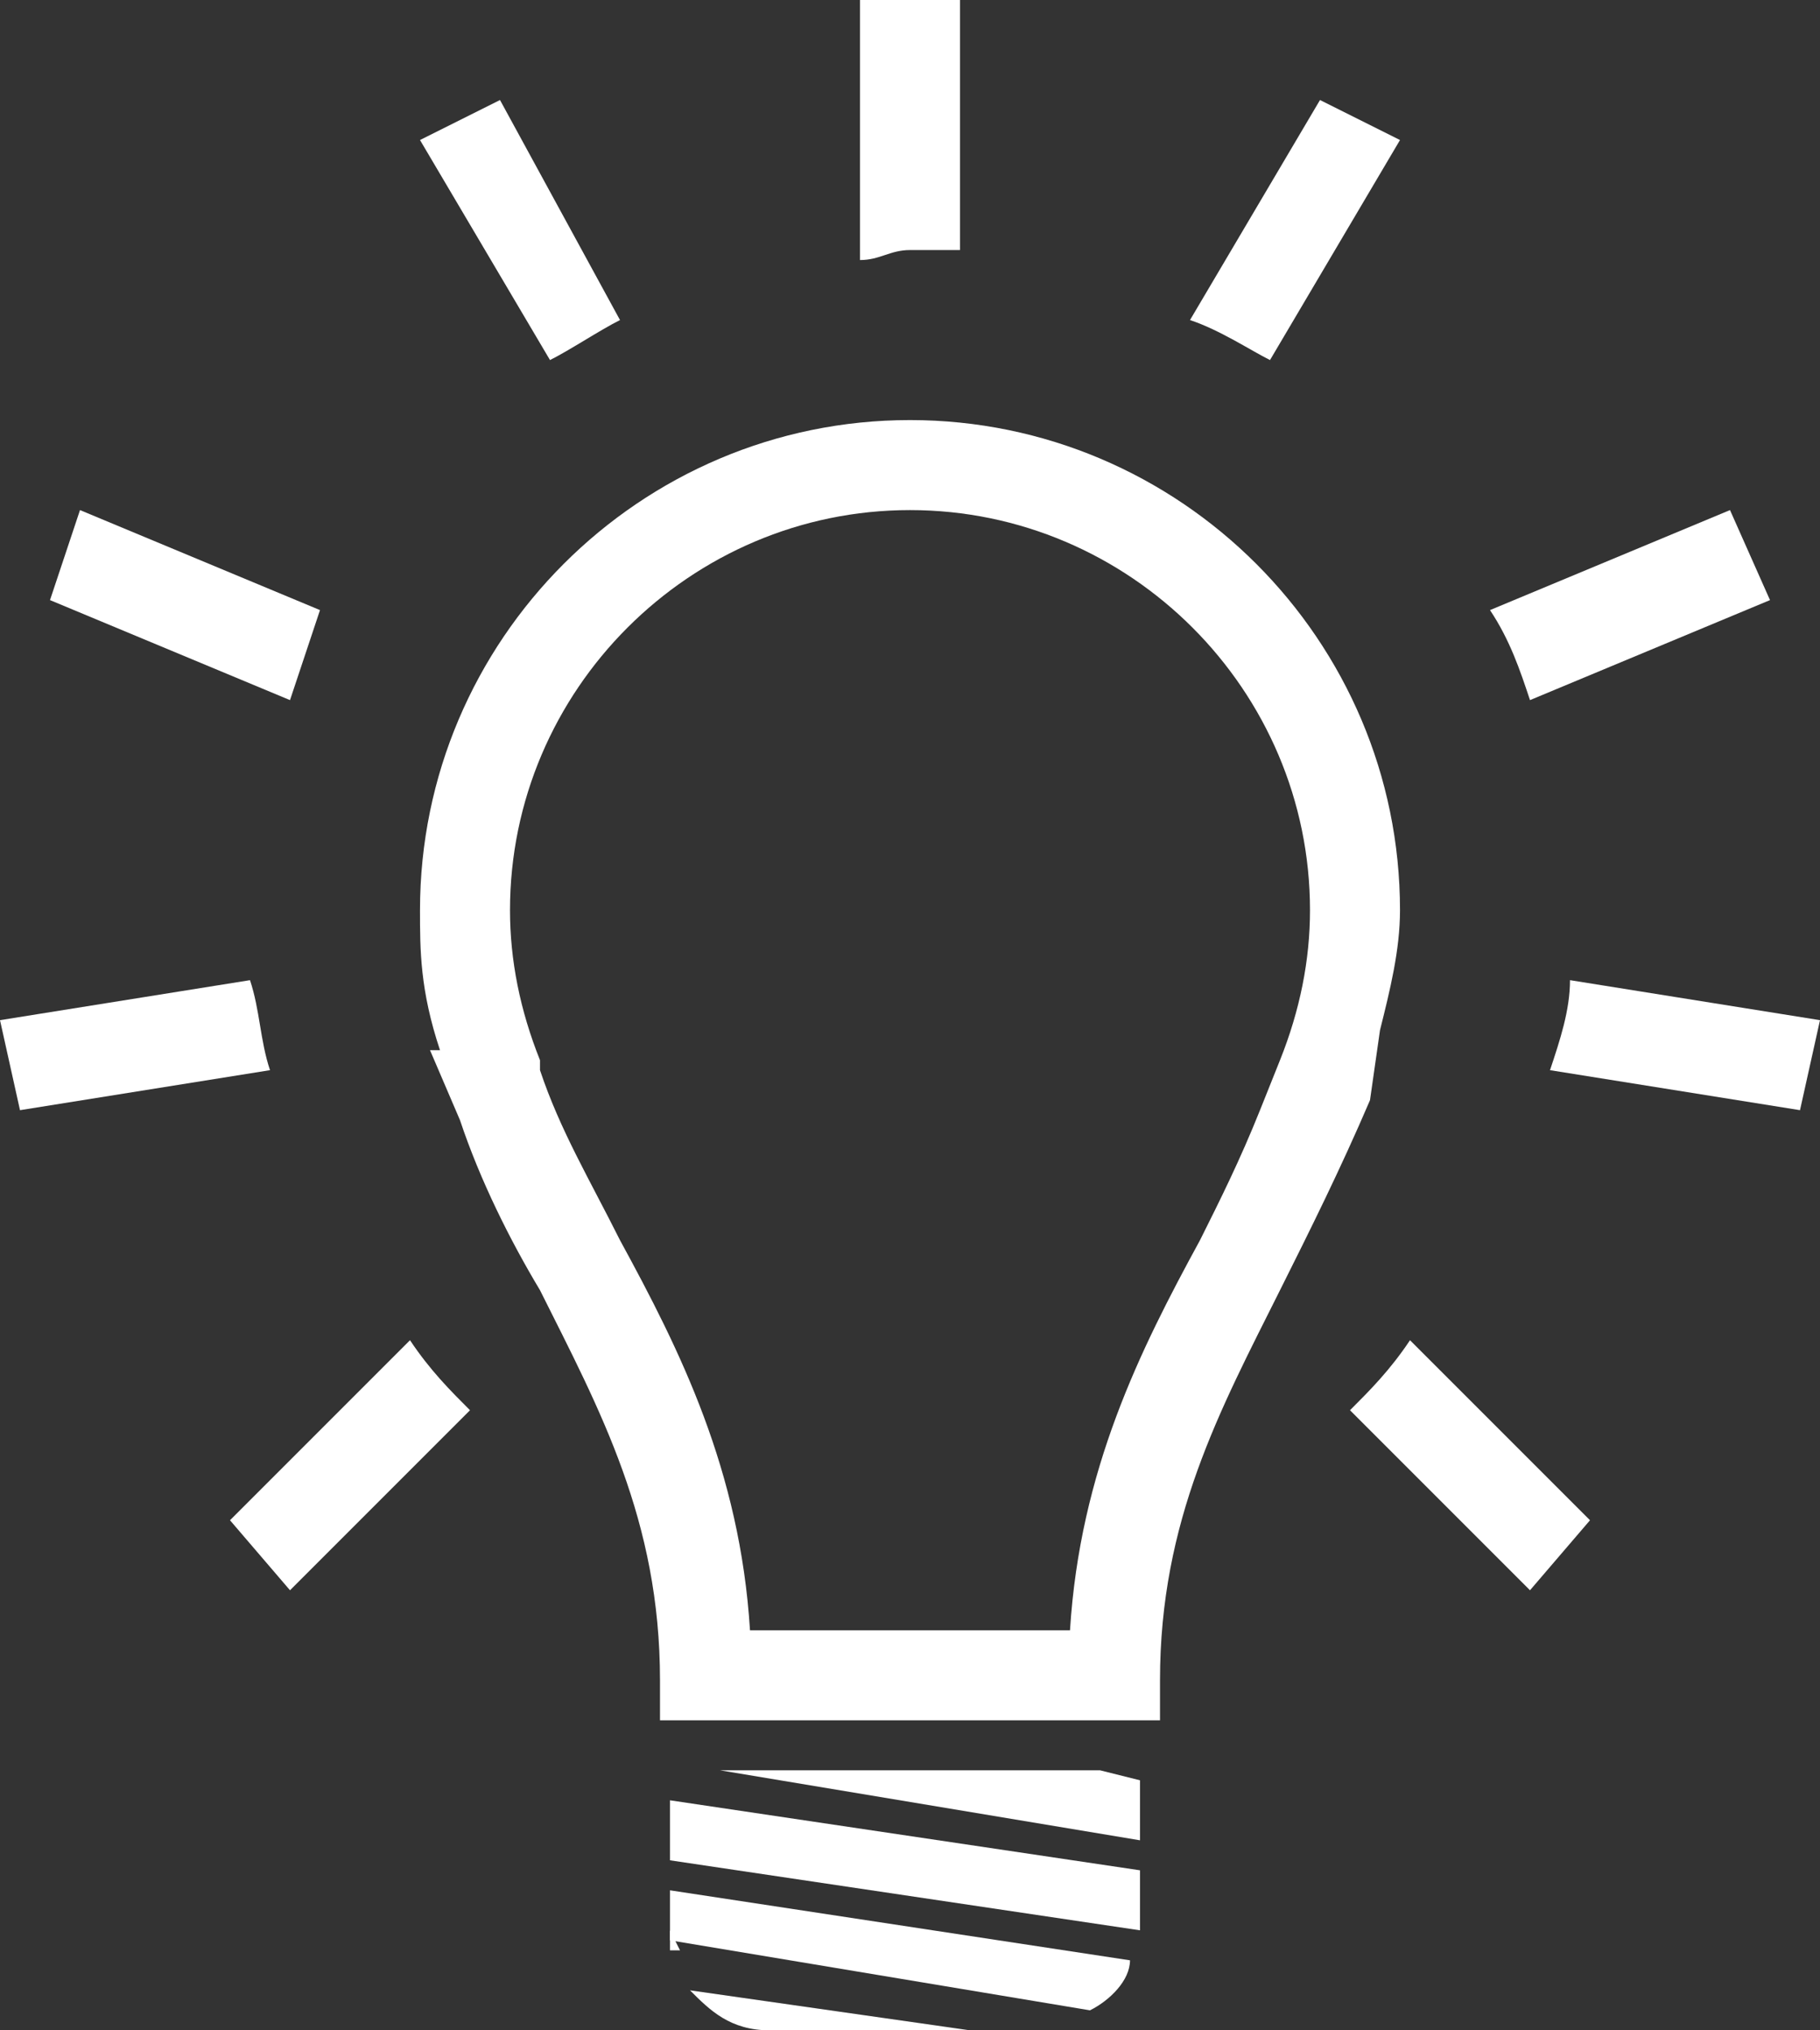 <?xml version="1.0" encoding="utf-8"?>
<!-- Generator: Adobe Illustrator 18.1.1, SVG Export Plug-In . SVG Version: 6.00 Build 0)  -->
<svg version="1.1" id="Layer_1" xmlns="http://www.w3.org/2000/svg" xmlns:xlink="http://www.w3.org/1999/xlink" x="0px" y="0px"
	 width="18.2px" height="20.3px" viewBox="0 0 18.2 20.3" enable-background="new 0 0 18.2 20.3" xml:space="preserve">
<rect x="0" y="0" width="18.2" height="20.3" fill="#333333" stroke="none"/>
<g>
	<g>
		<g>
			<g>
				<path fill="#FFFFFF" d="M3.2,6.1l-2.4-1L0.5,6l2.4,1C3,6.7,3.1,6.4,3.2,6.1"/>
				<path fill="#FFFFFF" d="M6.2,3.2L5,1L4.2,1.4l1.3,2.2C5.7,3.5,6,3.3,6.2,3.2"/>
				<path fill="#FFFFFF" d="M15.3,7l2.4-1l-0.4-0.9l-2.4,1C15.1,6.4,15.2,6.7,15.3,7"/>
				<path fill="#FFFFFF" d="M12.7,3.6L14,1.4L13.2,1l-1.3,2.2C12.2,3.3,12.5,3.5,12.7,3.6"/>
				<path fill="#FFFFFF" d="M9.1,2.5c0.2,0,0.3,0,0.5,0V0H8.6v2.6C8.8,2.6,8.9,2.5,9.1,2.5"/>
				<path fill="#FFFFFF" d="M13.5,14.1l1.8,1.8l0.6-0.7l-1.8-1.8C13.9,13.7,13.7,13.9,13.5,14.1"/>
				<g>
					<path fill="#FFFFFF" d="M15.7,9.8c0,0.3-0.1,0.6-0.2,0.9l2.5,0.4l0.2-0.9L15.7,9.8z"/>
				</g>
				<path fill="#FFFFFF" d="M4.1,13.4l-1.8,1.8l0.6,0.7l1.8-1.8C4.5,13.9,4.3,13.7,4.1,13.4"/>
				<path fill="#FFFFFF" d="M2.5,9.8L0,10.2l0.2,0.9l2.5-0.4C2.6,10.4,2.6,10.1,2.5,9.8"/>
				<path fill="#FFFFFF" d="M11.6,17.2h-5v-0.4c0-1.6-0.6-2.7-1.2-3.9c-0.3-0.5-0.6-1.1-0.8-1.7l-0.3-0.7h0.1
					C4.2,9.9,4.2,9.5,4.2,9.1c0-2.7,2.2-4.9,4.9-4.9c2.7,0,4.9,2.2,4.9,4.9c0,0.4-0.1,0.8-0.2,1.2h0L13.7,11
					c-0.3,0.7-0.6,1.3-0.9,1.9c-0.6,1.2-1.2,2.3-1.2,3.9V17.2z M7.5,16.3h3.2c0.1-1.6,0.7-2.8,1.3-3.9c0.2-0.4,0.4-0.8,0.6-1.3
					l0.2-0.5c0.2-0.5,0.3-1,0.3-1.5c0-2.2-1.8-4-4-4c-2.2,0-4,1.8-4,4c0,0.5,0.1,1,0.3,1.5l0,0.1c0.2,0.6,0.5,1.1,0.8,1.7
					C6.8,13.5,7.4,14.7,7.5,16.3z"/>
				<g>
					<polygon fill="#FFFFFF" points="6.7,19.5 6.8,19.5 6.7,19.3 					"/>
				</g>
				<g>
					<polygon fill="#FFFFFF" points="6.7,18.6 11.4,19.3 11.4,18.7 6.7,18 					"/>
				</g>
				<g>
					<polygon fill="#FFFFFF" points="7.2,17.7 11.4,18.4 11.4,17.8 11,17.7 					"/>
				</g>
				<g>
					<path fill="#FFFFFF" d="M6.7,19.3l0,0.1l4.2,0.7c0.2-0.1,0.4-0.3,0.4-0.5l-4.6-0.7V19.3z"/>
				</g>
				<path fill="#FFFFFF" d="M7.7,20.3h2l-2.8-0.4C7.1,20.1,7.3,20.3,7.7,20.3"/>
			</g>
		</g>
	</g>
</g>
</svg>
